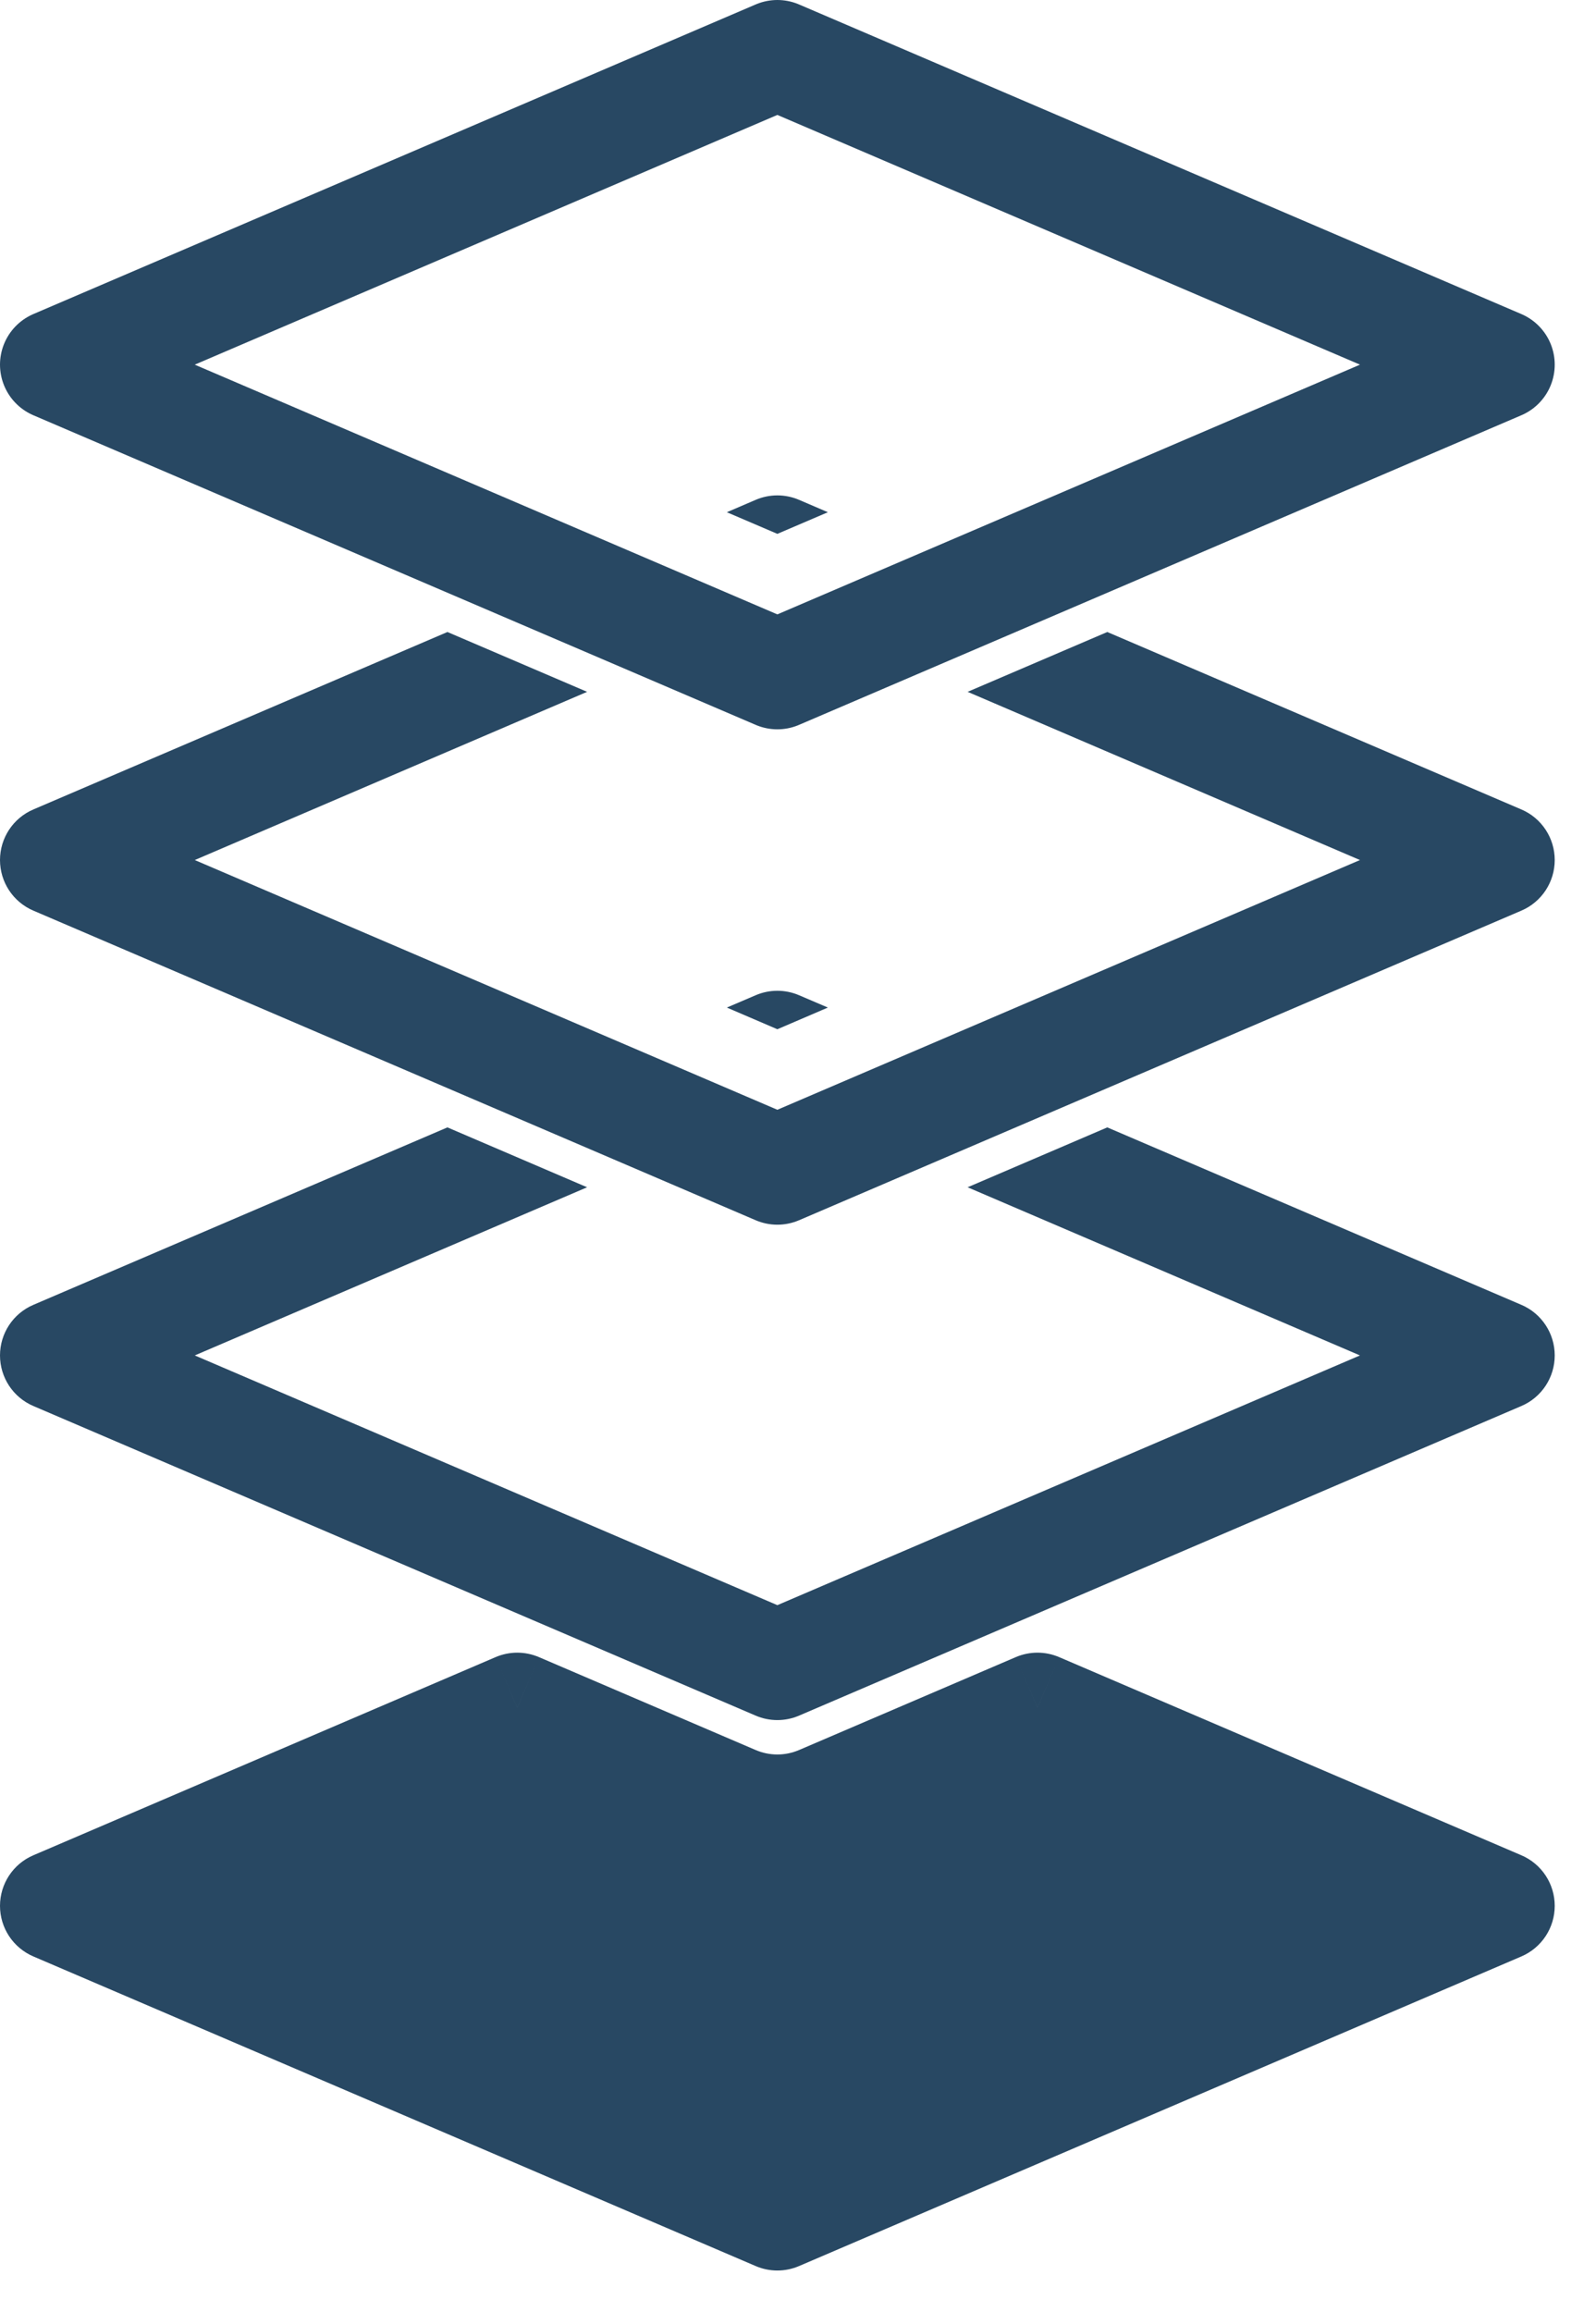<svg width="29" height="42" viewBox="0 0 29 42" fill="none" xmlns="http://www.w3.org/2000/svg">
<path fill-rule="evenodd" clip-rule="evenodd" d="M8.13 11.482L0.606 14.706C0.238 14.863 0 15.225 0 15.625C0 16.025 0.238 16.387 0.606 16.544L13.731 22.169C13.983 22.277 14.267 22.277 14.519 22.169L27.644 16.544C28.012 16.387 28.25 16.025 28.25 15.625C28.25 15.225 28.012 14.863 27.644 14.706L20.12 11.482L17.582 12.569L24.711 15.625L14.125 20.162L3.539 15.625L10.668 12.569L8.13 11.482ZM13.207 9.306L13.731 9.081C13.983 8.973 14.267 8.973 14.519 9.081L15.043 9.306L14.125 9.699L13.207 9.306Z" fill="#284863"/>
<path fill-rule="evenodd" clip-rule="evenodd" d="M9.399 31.025L1 34.625L14.125 40.25L27.25 34.625L18.851 31.025L14.913 32.713C14.41 32.929 13.84 32.929 13.337 32.713L9.399 31.025Z" fill="#284863"/>
<path d="M9.399 31.025L9.793 30.106C9.541 29.998 9.257 29.998 9.005 30.106L9.399 31.025ZM1 34.625L0.606 33.706C0.238 33.863 0 34.225 0 34.625C0 35.025 0.238 35.386 0.606 35.544L1 34.625ZM14.125 40.25L13.731 41.169C13.983 41.277 14.267 41.277 14.519 41.169L14.125 40.25ZM27.25 34.625L27.644 35.544C28.012 35.386 28.25 35.025 28.25 34.625C28.25 34.225 28.012 33.863 27.644 33.706L27.25 34.625ZM18.851 31.025L19.245 30.106C18.994 29.998 18.709 29.998 18.457 30.106L18.851 31.025ZM14.913 32.713L14.519 31.794L14.519 31.794L14.913 32.713ZM13.337 32.713L13.731 31.794L13.731 31.794L13.337 32.713ZM9.005 30.106L0.606 33.706L1.394 35.544L9.793 31.945L9.005 30.106ZM0.606 35.544L13.731 41.169L14.519 39.331L1.394 33.706L0.606 35.544ZM14.519 41.169L27.644 35.544L26.856 33.706L13.731 39.331L14.519 41.169ZM27.644 33.706L19.245 30.106L18.457 31.945L26.856 35.544L27.644 33.706ZM18.457 30.106L14.519 31.794L15.307 33.632L19.245 31.945L18.457 30.106ZM14.519 31.794C14.267 31.902 13.983 31.902 13.731 31.794L12.943 33.632C13.698 33.956 14.552 33.956 15.307 33.632L14.519 31.794ZM13.731 31.794L9.793 30.106L9.005 31.945L12.943 33.632L13.731 31.794Z" fill="#284863"/>
<path fill-rule="evenodd" clip-rule="evenodd" d="M8.13 20.482L0.606 23.706C0.238 23.863 0 24.225 0 24.625C0 25.025 0.238 25.387 0.606 25.544L13.731 31.169C13.983 31.277 14.267 31.277 14.519 31.169L27.644 25.544C28.012 25.387 28.25 25.025 28.25 24.625C28.25 24.225 28.012 23.863 27.644 23.706L20.12 20.482L17.582 21.57L24.711 24.625L14.125 29.162L3.539 24.625L10.668 21.57L8.13 20.482ZM13.207 18.305L13.731 18.081C13.983 17.973 14.267 17.973 14.519 18.081L15.043 18.305L14.125 18.699L13.207 18.305Z" fill="#284863"/>
<path d="M14.125 1L1 6.625L14.125 12.25L27.25 6.625L14.125 1Z" stroke="#284863" stroke-width="2" stroke-linejoin="round"/>
</svg>
